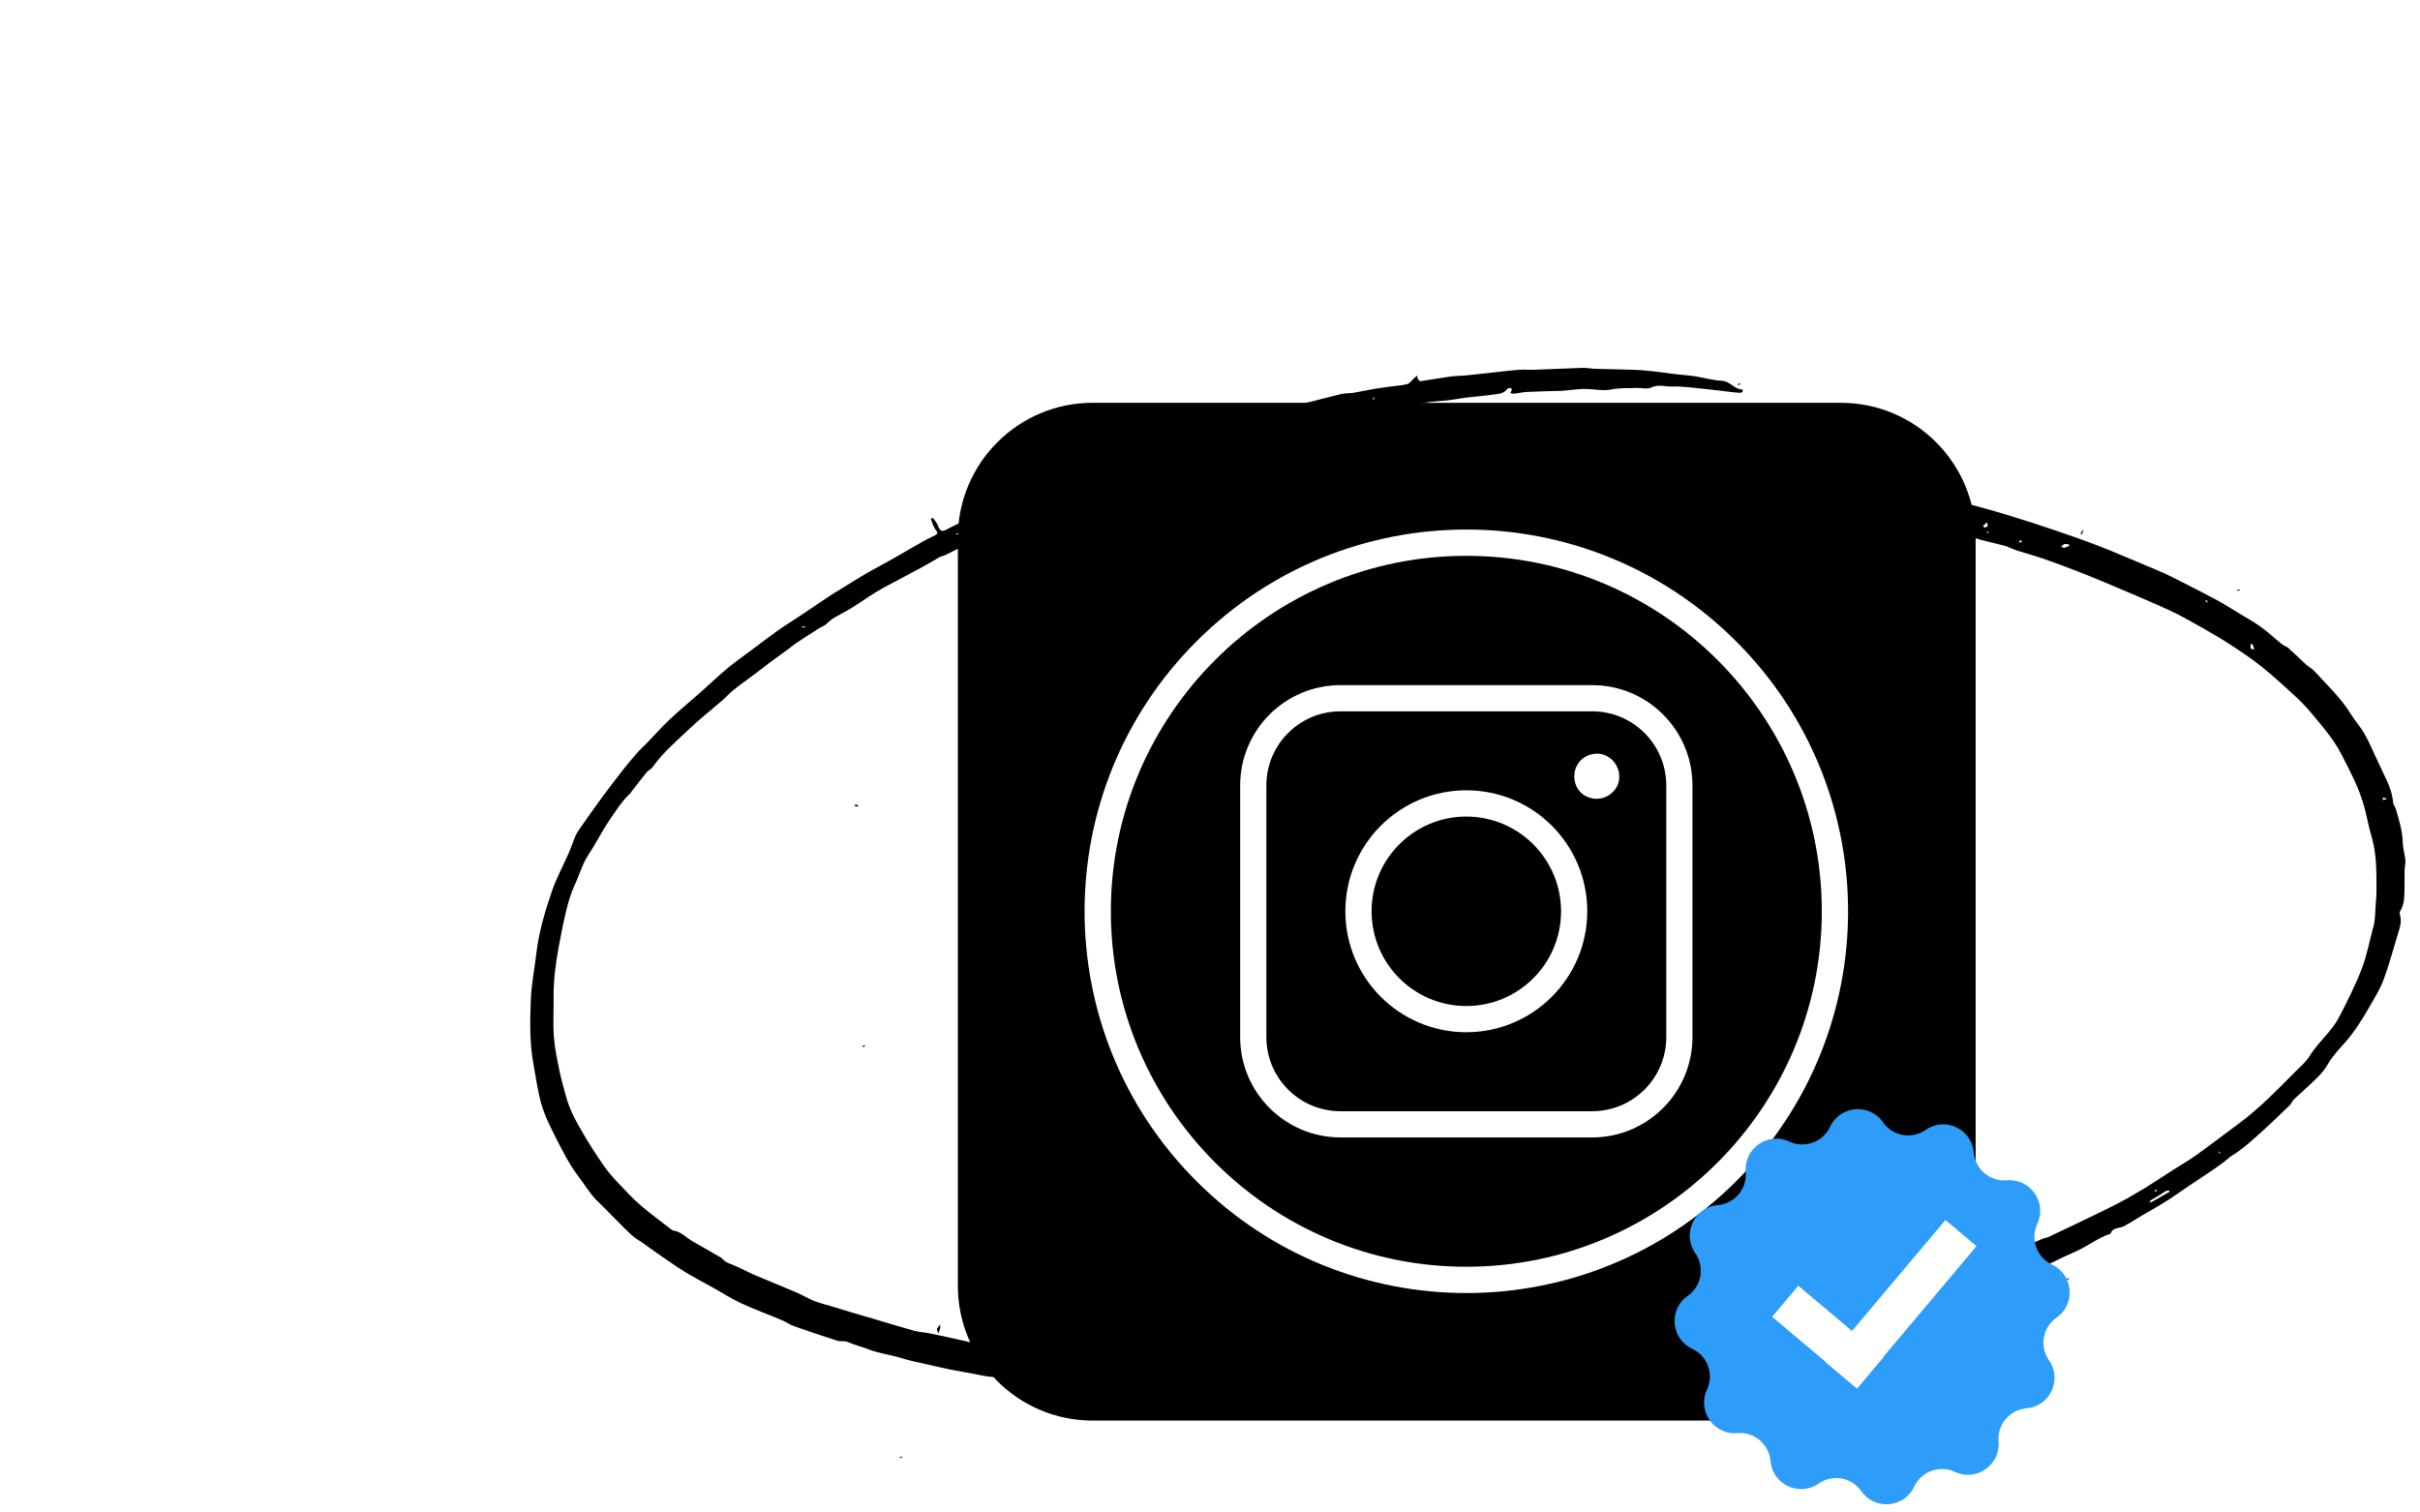<svg xmlns="http://www.w3.org/2000/svg" xmlns:xlink="http://www.w3.org/1999/xlink" width="768" zoomAndPan="magnify" viewBox="0 0 576 360" height="480" preserveAspectRatio="xMidYMid meet" version="1.0"><defs><clipPath id="5cacfcb908"><path d="M 227.984 95.875 L 470.234 95.875 L 470.234 338.125 L 227.984 338.125 Z M 227.984 95.875 " clip-rule="nonzero"/></clipPath><clipPath id="9adffd715f"><path d="M 126 87.535 L 572.816 87.535 L 572.816 334 L 126 334 Z M 126 87.535 " clip-rule="nonzero"/></clipPath><clipPath id="e4ea2a6ed6"><path d="M 214 346 L 215 346 L 215 347.035 L 214 347.035 Z M 214 346 " clip-rule="nonzero"/></clipPath><clipPath id="0653b9facc"><path d="M 398 263 L 493 263 L 493 359 L 398 359 Z M 398 263 " clip-rule="nonzero"/></clipPath><clipPath id="6a4655647a"><path d="M 393.266 266.953 L 489.664 258.688 L 497.93 355.082 L 401.535 363.352 Z M 393.266 266.953 " clip-rule="nonzero"/></clipPath><clipPath id="42085985fd"><path d="M 393.266 266.953 L 489.664 258.688 L 497.93 355.082 L 401.535 363.352 Z M 393.266 266.953 " clip-rule="nonzero"/></clipPath><clipPath id="f83f896000"><path d="M 393.266 266.953 L 489.664 258.688 L 497.93 355.082 L 401.535 363.352 Z M 393.266 266.953 " clip-rule="nonzero"/></clipPath><clipPath id="79339e50b4"><path d="M 421 290 L 471 290 L 471 331 L 421 331 Z M 421 290 " clip-rule="nonzero"/></clipPath><clipPath id="1ffea8bfc7"><path d="M 393.266 266.953 L 489.664 258.688 L 497.93 355.082 L 401.535 363.352 Z M 393.266 266.953 " clip-rule="nonzero"/></clipPath><clipPath id="b3451b8a6a"><path d="M 393.266 266.953 L 489.664 258.688 L 497.93 355.082 L 401.535 363.352 Z M 393.266 266.953 " clip-rule="nonzero"/></clipPath><clipPath id="7f7fc783af"><path d="M 393.266 266.953 L 489.664 258.688 L 497.93 355.082 L 401.535 363.352 Z M 393.266 266.953 " clip-rule="nonzero"/></clipPath></defs><rect x="-57.6" width="691.2" fill="#ffffff" y="-36" height="432" fill-opacity="1"/><rect x="-57.6" width="691.2" fill="#ffffff" y="-36" height="432" fill-opacity="1"/><g clip-path="url(#5cacfcb908)"><path fill="#000000" d="M 260.07 95.875 L 438.145 95.875 C 455.867 95.875 470.234 110.242 470.234 127.965 L 470.234 306.039 C 470.234 323.762 455.867 338.125 438.145 338.125 L 260.07 338.125 C 242.348 338.125 227.984 323.762 227.984 306.039 L 227.984 127.965 C 227.984 110.242 242.348 95.875 260.07 95.875 Z M 260.07 95.875 " fill-opacity="1" fill-rule="nonzero"/></g><path fill="#ffffff" d="M 284.773 281.141 C 249.27 245.637 249.27 188.172 284.773 152.668 C 320.277 117.16 377.742 117.164 413.246 152.668 C 448.754 188.168 448.75 245.633 413.246 281.141 C 377.746 316.648 320.281 316.645 284.773 281.141 Z M 349.012 132.297 C 302.359 132.297 264.402 170.254 264.402 216.902 C 264.402 263.555 302.359 301.512 349.012 301.512 C 395.66 301.512 433.617 263.555 433.617 216.902 C 433.617 170.254 395.66 132.297 349.012 132.297 Z M 349.012 132.297 " fill-opacity="1" fill-rule="nonzero"/><path fill="#ffffff" d="M 378.996 190.027 C 373.262 188.902 373.281 180.742 378.996 179.504 C 384.207 178.457 387.574 184.922 383.836 188.555 C 382.57 189.824 380.754 190.375 378.996 190.027 Z M 378.996 190.027 " fill-opacity="1" fill-rule="nonzero"/><path fill="#ffffff" d="M 378.984 270.73 L 319.035 270.73 C 305.863 270.715 295.195 260.043 295.18 246.875 L 295.18 186.926 C 295.195 173.758 305.863 163.09 319.035 163.074 L 378.984 163.074 C 392.152 163.09 402.82 173.758 402.836 186.926 L 402.836 246.875 C 402.82 260.043 392.152 270.715 378.984 270.73 Z M 319.035 169.312 C 309.309 169.324 301.426 177.207 301.418 186.93 L 301.418 246.875 C 301.426 256.602 309.309 264.484 319.035 264.492 L 378.984 264.492 C 388.707 264.484 396.59 256.602 396.602 246.875 L 396.602 186.926 C 396.59 177.199 388.707 169.32 378.984 169.309 L 319.035 169.309 Z M 319.035 169.312 " fill-opacity="1" fill-rule="nonzero"/><path fill="#ffffff" d="M 349.012 245.691 C 333.109 245.691 320.219 232.801 320.219 216.898 C 320.219 200.996 333.109 188.105 349.012 188.105 C 364.91 188.105 377.797 201.004 377.797 216.902 C 377.781 232.793 364.902 245.676 349.012 245.691 Z M 349.012 194.355 C 336.559 194.355 326.461 204.449 326.461 216.902 C 326.461 229.355 336.559 239.453 349.012 239.453 C 361.465 239.453 371.559 229.355 371.559 216.902 C 371.543 204.457 361.457 194.371 349.012 194.355 Z M 349.012 194.355 " fill-opacity="1" fill-rule="nonzero"/><g clip-path="url(#9adffd715f)"><path fill="#000000" d="M 389.527 92.332 C 387.512 92.465 385.645 92.258 383.695 92.676 C 381.652 93.113 379.406 92.602 377.246 92.582 C 376.172 92.57 375.098 92.715 374.023 92.801 C 373.254 92.867 372.484 92.988 371.711 93.02 C 368.992 93.113 366.273 93.141 363.562 93.277 C 362.516 93.324 361.48 93.59 360.422 93.703 C 360.109 93.742 359.785 93.609 359.465 93.551 C 359.586 93.305 359.758 93.074 359.816 92.82 C 359.852 92.688 359.684 92.363 359.633 92.363 C 359.32 92.398 358.863 92.391 358.723 92.59 C 357.883 93.801 356.555 93.734 355.363 93.914 C 353.242 94.238 351.102 94.379 348.973 94.637 C 347.566 94.809 346.176 95.105 344.77 95.266 C 343 95.477 341.203 95.531 339.441 95.797 C 337.199 96.133 334.973 96.645 332.73 96.988 C 331.367 97.199 329.969 97.188 328.609 97.398 C 327.012 97.645 325.434 97.996 323.848 98.34 C 322.973 98.52 322.125 98.863 321.25 98.957 C 320.566 99.035 319.918 98.949 319.633 99.77 C 319.605 99.863 319.309 99.891 319.129 99.902 C 317.656 99.988 316.191 100.055 314.715 100.141 C 314.688 100.141 314.66 100.188 314.629 100.215 C 313.23 101.758 311.34 100.996 309.676 101.301 C 308.602 101.5 307.555 101.902 306.488 102.168 C 305.375 102.441 304.227 102.578 303.121 102.91 C 301.125 103.508 299.176 104.289 297.16 104.824 C 295.98 105.137 294.973 106.316 293.555 105.66 C 293.441 105.602 293.258 105.652 293.117 105.699 C 291.414 106.328 289.742 107.023 288.012 107.566 C 286.582 108.012 285.09 108.258 283.645 108.641 C 282.789 108.867 281.961 109.191 281.113 109.449 C 279.48 109.945 277.949 110.867 276.133 110.727 C 275.789 110.695 275.219 110.914 275.105 111.172 C 274.668 112.152 273.867 112.113 273.059 112.059 C 272.129 111.992 271.422 112.398 270.605 112.781 C 269.113 113.484 267.469 113.855 265.879 114.352 C 265.574 114.445 265.23 114.457 264.945 114.59 C 263.969 115.086 263.055 115.742 262.027 116.121 C 261 116.504 259.82 116.512 258.805 116.914 C 257.93 117.254 257.168 117.91 256.348 118.406 C 256.141 118.531 255.902 118.637 255.676 118.703 C 253.477 119.398 251.281 120.082 249.082 120.77 C 248.977 120.797 248.789 120.719 248.75 120.777 C 247.516 122.461 245.336 122.359 243.758 123.414 C 243.121 123.844 242.312 124.434 241.664 124.336 C 239.523 124.043 238.395 125.746 236.785 126.48 C 235.57 127.031 234.246 127.363 233.02 127.898 C 232.172 128.258 231.422 128.84 230.605 129.27 C 228.75 130.23 226.895 131.184 225.02 132.105 C 224.582 132.324 224.062 132.383 223.633 132.609 C 222.512 133.23 221.426 133.922 220.305 134.543 C 218.344 135.617 216.367 136.656 214.398 137.711 C 212.402 138.789 210.355 139.797 208.426 140.977 C 206.16 142.348 204.039 143.969 201.738 145.27 C 200.789 145.812 199.809 146.328 198.848 146.859 C 198.012 147.328 197.355 147.891 196.688 148.527 C 196.27 148.938 195.652 149.125 195.129 149.441 C 194.484 149.832 193.855 150.238 193.227 150.648 C 191.961 151.469 190.688 152.27 189.441 153.113 C 188.719 153.609 188.055 154.18 187.352 154.703 C 185.98 155.703 184.59 156.684 183.223 157.695 C 182.195 158.457 181.215 159.266 180.199 160.027 C 178.371 161.398 176.5 162.711 174.711 164.129 C 173.711 164.918 172.863 165.891 171.906 166.719 C 169.242 169.031 166.453 171.211 163.906 173.641 C 160.938 176.477 157.762 179.141 155.367 182.551 C 154.996 183.082 154.289 183.367 153.871 183.871 C 152.664 185.34 151.516 186.863 150.344 188.367 C 150.23 188.508 150.172 188.699 150.039 188.812 C 148.004 190.66 146.598 192.992 145.055 195.23 C 143.277 197.828 141.898 200.684 140.168 203.273 C 138.617 205.586 137.941 208.184 136.801 210.613 C 135.934 212.461 135.336 214.457 134.84 216.438 C 134.102 219.477 133.492 222.551 132.941 225.625 C 132.234 229.52 131.723 233.441 131.77 237.41 C 131.809 240.531 131.598 243.664 131.828 246.766 C 132.027 249.5 132.625 252.211 133.168 254.906 C 133.578 256.934 134.176 258.914 134.707 260.914 C 135.562 264.094 137.125 266.957 138.777 269.766 C 140.301 272.363 141.926 274.906 143.641 277.371 C 144.684 278.887 145.93 280.285 147.195 281.629 C 148.891 283.438 150.59 285.254 152.457 286.871 C 154.777 288.883 157.277 290.68 159.703 292.574 C 159.875 292.707 160.062 292.859 160.254 292.891 C 162.156 293.137 163.355 294.641 164.906 295.496 C 166.891 296.602 168.859 297.762 170.828 298.895 C 171.199 299.113 171.637 299.285 171.906 299.59 C 172.656 300.457 173.672 300.77 174.691 301.18 C 176.355 301.855 177.934 302.75 179.59 303.465 C 182.898 304.883 186.246 306.195 189.555 307.617 C 190.984 308.227 192.312 309.07 193.762 309.645 C 195.242 310.223 196.805 310.586 198.336 311.043 C 199.828 311.5 201.312 311.965 202.805 312.414 C 204.574 312.938 206.352 313.441 208.121 313.965 C 211.289 314.898 214.438 315.879 217.613 316.754 C 218.828 317.086 220.125 317.125 221.367 317.383 C 223.984 317.914 226.582 318.496 229.188 319.078 C 231.109 319.504 233.012 320.012 234.941 320.391 C 236.578 320.715 238.25 320.887 239.906 321.145 C 241.875 321.457 243.832 321.801 245.801 322.105 C 246.887 322.277 247.98 322.445 249.074 322.504 C 251.012 322.609 252.934 322.695 254.816 323.285 C 255.691 323.562 256.758 323.227 257.652 323.465 C 260.25 324.141 263.035 323.398 265.547 324.57 C 265.668 324.625 265.852 324.578 266.004 324.578 C 267.086 324.578 268.172 324.551 269.246 324.59 C 270.547 324.637 271.852 324.73 273.164 324.809 C 276.691 325.035 280.23 325.266 283.758 325.492 C 284.719 325.559 285.68 325.691 286.641 325.711 C 291.242 325.809 295.848 325.863 300.441 325.961 C 301.914 325.988 303.379 326.18 304.852 326.168 C 310.664 326.121 316.477 326.047 322.285 325.949 C 324.434 325.91 326.574 325.816 328.715 325.723 C 331.789 325.59 334.848 325.438 337.922 325.266 C 340.375 325.133 342.84 324.961 345.293 324.809 C 347.859 324.656 350.438 324.523 353.004 324.34 C 355.926 324.133 358.855 323.914 361.766 323.656 C 364.922 323.379 368.078 323.047 371.238 322.742 C 373.777 322.504 376.324 322.332 378.855 322.039 C 381.488 321.723 384.16 321.477 386.73 320.84 C 388.48 320.41 390.219 320.465 391.961 320.211 C 394.016 319.906 396.059 319.59 398.113 319.297 C 400.312 318.98 402.516 318.707 404.723 318.371 C 406.551 318.098 408.367 317.793 410.184 317.457 C 412.133 317.105 414.062 316.695 416.012 316.316 C 417.562 316.012 419.121 315.707 420.672 315.402 C 422.613 315.023 424.562 314.668 426.492 314.25 C 428.766 313.754 431.02 313.195 433.273 312.652 C 436.395 311.898 439.523 311.156 442.633 310.355 C 445.457 309.633 448.281 308.902 451.07 308.055 C 453.809 307.227 456.508 306.254 459.219 305.34 C 460.961 304.75 462.691 304.133 464.441 303.559 C 466.23 302.98 468.055 302.523 469.805 301.848 C 472.012 300.988 474.141 299.961 476.309 299.02 C 476.93 298.754 477.566 298.543 478.184 298.285 C 480.902 297.117 483.625 295.934 486.352 294.773 C 486.707 294.621 487.133 294.633 487.484 294.469 C 489.691 293.441 491.887 292.383 494.086 291.328 C 497.234 289.805 500.41 288.328 503.52 286.73 C 505.793 285.559 508.02 284.285 510.207 282.961 C 512.594 281.512 514.914 279.941 517.273 278.438 C 519.145 277.238 521.086 276.145 522.883 274.848 C 526.223 272.449 529.473 269.93 532.793 267.492 C 537.691 263.895 541.895 259.531 546.156 255.238 C 547.383 254.012 548.789 252.871 549.676 251.422 C 551.738 248.043 554.945 245.586 556.789 242.008 C 558.699 238.324 560.555 234.66 562.066 230.773 C 563.371 227.422 563.988 223.93 564.93 220.504 C 565.348 219 565.301 217.363 565.426 215.773 C 565.527 214.391 565.652 213.012 565.645 211.621 C 565.625 207.488 565.691 203.359 564.531 199.332 C 563.941 197.305 563.512 195.238 563.027 193.191 C 562.133 189.402 560.547 185.891 558.785 182.453 C 557.758 180.465 556.809 178.418 555.551 176.582 C 553.953 174.258 552.121 172.086 550.305 169.926 C 549.113 168.508 547.848 167.148 546.5 165.891 C 543.902 163.492 541.285 161.094 538.539 158.863 C 536.293 157.047 533.879 155.418 531.461 153.828 C 529.199 152.336 526.867 150.945 524.512 149.613 C 521.762 148.059 519.023 146.48 516.16 145.168 C 511.156 142.883 506.07 140.777 501 138.625 C 498.699 137.645 496.367 136.723 494.027 135.816 C 491.488 134.836 488.949 133.875 486.383 132.992 C 484.309 132.277 482.18 131.715 480.086 131.039 C 479.078 130.715 478.137 130.191 477.117 129.906 C 474.512 129.172 471.812 128.734 469.293 127.785 C 466.477 126.719 463.508 126.348 460.676 125.375 C 457.281 124.215 453.75 123.434 450.262 122.586 C 447.75 121.969 445.211 121.512 442.68 120.969 C 441.312 120.672 439.961 120.32 438.59 120.062 C 436.738 119.723 434.871 119.434 433.02 119.141 C 431.438 118.883 429.859 118.645 428.281 118.398 C 426.922 118.188 425.551 117.988 424.191 117.758 C 423.527 117.645 422.871 117.418 422.203 117.32 C 421.348 117.199 420.484 117.168 419.629 117.074 C 419.465 117.055 419.324 116.875 419.152 116.848 C 418.582 116.723 418.02 116.59 417.441 116.531 C 416.574 116.457 415.699 116.445 414.832 116.391 C 414.633 116.371 414.426 116.152 414.246 116.18 C 412.152 116.578 410.156 115.645 408.09 115.695 C 407.797 115.703 407.32 115.59 407.215 115.391 C 406.73 114.457 406.055 114.875 405.379 115.008 C 404.961 115.094 404.418 115.191 404.098 115 C 402.633 114.133 400.969 114.457 399.418 114.133 C 397.23 113.668 395.004 113.344 392.797 112.973 C 392.332 112.895 391.848 112.875 391.371 112.828 C 391.695 112.43 392.066 112.059 392.32 111.609 C 392.438 111.418 392.426 111 392.293 110.867 C 392.16 110.734 391.703 110.715 391.551 110.84 C 390.488 111.734 389.727 111.02 388.754 110.574 C 387.805 110.133 386.637 110.152 385.57 109.98 C 384.988 109.887 384.41 109.84 383.828 109.746 C 383.648 109.715 383.496 109.582 383.324 109.508 C 383.438 109.289 383.496 108.934 383.676 108.867 C 384.398 108.582 385.16 108.172 385.902 108.191 C 389.125 108.258 392.371 108.27 395.555 108.668 C 398.988 109.098 402.402 109.496 405.875 109.594 C 408.355 109.66 410.828 110.305 413.301 110.668 C 413.672 110.727 414.074 110.727 414.445 110.668 C 417.098 110.277 419.629 111.145 422.215 111.371 C 424.223 111.555 426.227 111.781 428.227 112.059 C 430.633 112.391 433.027 112.82 435.434 113.18 C 436.27 113.305 437.137 113.297 437.965 113.438 C 440.816 113.906 443.68 114.352 446.512 114.914 C 449.035 115.418 451.535 116.066 454.047 116.637 C 457.117 117.332 460.199 117.996 463.27 118.711 C 465.773 119.293 468.273 119.883 470.758 120.551 C 473.324 121.234 475.883 121.977 478.43 122.766 C 481.711 123.785 484.984 124.824 488.238 125.926 C 491.918 127.176 495.598 128.43 499.223 129.832 C 503.168 131.352 507.047 133.047 510.957 134.676 C 512.461 135.305 513.953 135.922 515.426 136.598 C 516.617 137.141 517.785 137.73 518.945 138.332 C 521.781 139.777 524.633 141.207 527.438 142.719 C 529.324 143.738 531.129 144.891 532.957 145.996 C 534.695 147.051 536.492 148.031 538.141 149.23 C 539.871 150.477 541.43 151.965 543.094 153.297 C 543.59 153.695 544.262 153.875 544.73 154.297 C 546.137 155.543 547.461 156.883 548.855 158.152 C 549.477 158.711 550.273 159.102 550.836 159.711 C 553.871 163.016 557.152 166.098 559.539 169.965 C 560.547 171.594 561.867 173.031 562.809 174.695 C 563.922 176.656 564.789 178.762 565.758 180.809 C 566.5 182.367 567.223 183.949 567.973 185.5 C 568.82 187.25 569.43 189.059 569.602 191.02 C 569.648 191.555 570.094 192.039 570.246 192.574 C 571.016 195.172 571.816 197.742 571.891 200.504 C 571.93 201.922 572.387 203.312 572.52 204.73 C 572.594 205.527 572.348 206.348 572.328 207.156 C 572.293 208.586 572.359 210.012 572.309 211.441 C 572.254 213.297 572.348 215.184 571.285 216.855 C 571.16 217.059 571.113 217.391 571.188 217.609 C 571.758 219.285 571.188 220.836 570.711 222.387 C 569.629 225.949 568.668 229.555 567.383 233.051 C 566.586 235.23 565.34 237.246 564.18 239.285 C 562.332 242.531 560.383 245.691 557.844 248.492 C 556.445 250.031 555.012 251.613 553.953 253.477 C 553.309 254.609 552.414 255.648 551.473 256.57 C 549.695 258.332 547.781 259.961 545.977 261.684 C 545.566 262.074 545.387 262.703 544.977 263.094 C 542.477 265.492 539.984 267.91 537.387 270.223 C 535.465 271.926 533.527 273.668 531.348 274.992 C 530.531 275.488 529.98 276.098 529.293 276.602 C 525.758 279.246 521.941 281.523 518.336 284.094 C 515.617 286.023 512.719 287.652 509.836 289.309 C 508.352 290.168 506.934 291.137 505.414 291.91 C 504.367 292.441 502.836 292.078 502.352 293.641 C 499.344 294.602 496.902 296.641 494.027 297.887 C 490.176 299.562 486.457 301.562 482.625 303.266 C 480.668 304.133 478.555 304.676 476.512 305.359 C 476.207 305.465 475.797 305.418 475.586 305.605 C 472.668 308.234 468.723 308.406 465.344 309.938 C 463.898 310.594 462.453 311.27 460.941 311.758 C 459.383 312.262 457.746 312.52 456.156 312.938 C 455.273 313.176 454.426 313.555 453.543 313.812 C 452.621 314.09 451.668 314.516 450.746 314.469 C 449.539 314.414 448.699 315.137 447.684 315.43 C 446.246 315.852 444.793 316.203 443.348 316.594 C 442.52 316.812 441.703 317.039 440.883 317.277 C 439.484 317.688 438.098 318.105 436.699 318.523 C 436.672 318.535 436.652 318.59 436.613 318.602 C 435.148 318.848 433.684 319.098 432.219 319.332 C 432 319.371 431.715 319.258 431.543 319.352 C 428.957 320.789 425.98 320.617 423.211 321.352 C 419.578 322.324 415.852 322.969 412.141 323.684 C 409.402 324.207 406.645 324.609 403.898 325.074 C 401.758 325.438 399.637 325.883 397.496 326.207 C 395.535 326.504 393.559 326.637 391.598 326.922 C 389.23 327.262 386.883 327.703 384.516 328.043 C 383.059 328.254 381.586 328.34 380.121 328.52 C 377.762 328.805 375.414 329.148 373.055 329.426 C 371.949 329.559 370.828 329.566 369.715 329.664 C 366.293 329.957 362.867 330.273 359.445 330.578 C 357.676 330.73 355.906 330.918 354.137 331.023 C 351.035 331.203 347.926 331.32 344.816 331.5 C 343.012 331.605 341.203 331.805 339.395 331.945 C 339.148 331.965 338.711 331.945 338.664 331.844 C 338.18 330.492 337.875 331.711 337.426 331.863 C 336.75 332.09 335.992 332.129 335.27 332.184 C 333.926 332.289 332.586 332.375 331.234 332.414 C 328.02 332.508 324.805 332.566 321.594 332.652 C 319.406 332.707 317.227 332.793 315.039 332.879 C 313.508 332.938 311.977 333.07 310.438 333.098 C 308.363 333.137 306.289 333.109 304.215 333.109 C 302.895 333.109 301.57 333.605 300.242 332.926 C 299.84 332.727 299.176 333.109 298.645 333.098 C 294.25 333.043 289.844 332.996 285.453 332.871 C 282.371 332.785 279.289 332.625 276.207 332.414 C 272.469 332.156 268.742 331.832 265.023 331.5 C 261.867 331.223 258.707 330.891 255.551 330.586 C 253.895 330.426 252.164 330.527 250.605 330.07 C 247.77 329.234 244.793 329.512 241.949 328.605 C 239.727 327.891 237.262 327.941 234.914 327.598 C 233.602 327.406 232.297 327.082 230.992 326.844 C 229.434 326.559 227.855 326.312 226.305 325.996 C 224.582 325.645 222.871 325.254 221.168 324.855 C 218.906 324.332 216.613 323.914 214.398 323.219 C 211.82 322.41 209.129 322.133 206.57 321.113 C 205.02 320.504 203.348 320.105 201.77 319.418 C 201.027 319.098 200.047 319.363 199.258 319.105 C 195.824 318.012 192.398 316.859 189.004 315.66 C 187.977 315.297 187.062 314.621 186.055 314.203 C 182.84 312.852 179.551 311.652 176.383 310.188 C 174.102 309.129 171.973 307.75 169.766 306.512 C 167.566 305.285 165.312 304.141 163.164 302.816 C 160.902 301.43 158.723 299.875 156.527 298.371 C 155.383 297.59 154.289 296.754 153.168 295.965 C 152.199 295.277 151.113 294.707 150.258 293.898 C 148.395 292.164 146.637 290.309 144.828 288.5 C 144.047 287.719 143.297 286.922 142.488 286.168 C 140.559 284.367 139.254 282.102 137.684 280.027 C 135.336 276.926 133.652 273.461 131.914 270.031 C 130.734 267.711 129.574 265.312 128.867 262.828 C 127.984 259.715 127.555 256.477 126.969 253.289 C 126.035 248.223 126.148 243.082 126.34 237.98 C 126.473 234.336 127.223 230.719 127.641 227.082 C 128.23 221.93 129.695 216.98 131.371 212.105 C 132.453 208.945 134.09 205.977 135.43 202.902 C 136.02 201.539 136.449 200.113 137.066 198.77 C 137.457 197.934 138.039 197.18 138.57 196.418 C 140.109 194.23 141.641 192.031 143.23 189.871 C 144.855 187.66 146.52 185.492 148.203 183.34 C 149.297 181.941 150.438 180.578 151.609 179.246 C 152.312 178.445 153.113 177.742 153.852 176.98 C 155.699 175.078 157.449 173.078 159.379 171.258 C 161.758 169.023 164.285 166.938 166.742 164.766 C 168.918 162.836 171.031 160.824 173.266 158.969 C 175.168 157.391 177.211 155.98 179.191 154.496 C 181.141 153.031 183.07 151.535 185.059 150.125 C 186.789 148.906 188.594 147.805 190.363 146.621 C 192.703 145.062 195.016 143.48 197.355 141.93 C 198.219 141.359 199.105 140.824 199.988 140.281 C 202.09 138.988 204.176 137.676 206.293 136.426 C 208.102 135.371 209.977 134.43 211.793 133.398 C 214.512 131.859 217.215 130.27 219.941 128.727 C 220.77 128.258 221.664 127.898 222.5 127.441 C 223.016 127.156 223.387 126.918 222.777 126.195 C 222.207 125.52 221.977 124.559 221.605 123.711 C 221.559 123.605 221.637 123.34 221.664 123.34 C 221.844 123.328 222.121 123.309 222.188 123.414 C 222.613 124.031 223.102 124.641 223.355 125.336 C 223.68 126.23 224.129 126.594 224.984 126.184 C 226.582 125.422 228.133 124.566 229.719 123.797 C 230.891 123.223 232.098 122.719 233.285 122.188 C 234.312 121.73 235.332 121.215 236.387 120.836 C 237.062 120.586 236.918 120.207 236.652 119.863 C 236.262 119.348 235.777 118.93 235.34 118.445 C 235.254 118.352 235.234 118.18 235.188 118.047 C 235.359 118.055 235.586 117.988 235.684 118.074 C 236.074 118.438 236.566 118.777 236.766 119.234 C 237.176 120.195 237.871 120.016 238.496 119.75 C 241.359 118.539 244.176 117.234 247.047 116.047 C 250.5 114.609 254 113.285 257.453 111.859 C 258.918 111.25 260.316 110.469 261.762 109.82 C 262.18 109.629 262.691 109.695 263.141 109.543 C 266.992 108.242 270.816 106.859 274.676 105.594 C 276.93 104.852 279.25 104.289 281.535 103.605 C 283.5 103.016 285.441 102.328 287.422 101.785 C 290.418 100.969 293.43 100.262 296.426 99.473 C 298.727 98.863 301 98.141 303.305 97.559 C 305.594 96.988 307.926 96.539 310.234 96.035 C 310.969 95.875 311.699 95.703 312.422 95.512 C 314.734 94.922 317.047 94.293 319.367 93.762 C 320.262 93.562 321.223 93.648 322.125 93.496 C 323.863 93.211 325.586 92.809 327.328 92.523 C 328.801 92.277 330.285 92.113 331.77 91.906 C 332.852 91.754 333.977 91.723 335 91.402 C 335.59 91.211 336.02 90.523 336.523 90.066 C 336.781 89.828 337.055 89.621 337.324 89.391 C 337.359 89.66 337.332 89.965 337.457 90.172 C 337.598 90.41 337.902 90.762 338.082 90.734 C 340.453 90.391 342.809 89.965 345.18 89.629 C 346.32 89.469 347.48 89.488 348.629 89.383 C 350.074 89.25 351.512 89.086 352.949 88.926 C 355.727 88.621 358.492 88.27 361.281 88.031 C 362.66 87.918 364.059 88.051 365.438 88.004 C 369.191 87.867 372.949 87.68 376.695 87.562 C 377.656 87.535 378.617 87.734 379.578 87.773 C 382.613 87.867 385.645 87.918 388.688 88.012 C 392.16 88.117 395.586 88.648 399.027 89.078 C 400.598 89.277 402.215 89.344 403.793 89.621 C 405.816 89.973 407.836 90.543 409.879 90.641 C 411.781 90.723 412.742 92.629 414.566 92.668 C 414.672 92.668 414.871 93.047 414.844 93.086 C 414.691 93.266 414.473 93.504 414.281 93.496 C 413.473 93.465 412.664 93.379 411.855 93.285 C 409.926 93.066 408.004 92.789 406.074 92.609 C 403.344 92.344 400.605 91.914 397.887 92 C 396.289 92.047 394.68 91.41 393.008 92.238 C 392.141 92.668 390.801 92.324 389.527 92.332 M 465.004 123.062 C 464.699 123.137 464.383 123.223 464.078 123.309 C 464.07 123.309 464.109 123.441 464.117 123.52 C 464.449 123.367 464.785 123.215 465.23 123.062 C 465.422 123.016 465.609 122.969 465.801 122.918 C 465.773 122.824 465.742 122.73 465.715 122.633 C 465.516 122.777 465.316 122.918 465.004 123.062 M 511.852 285.738 C 511.777 285.891 511.707 286.055 511.633 286.207 C 511.812 286.168 512.023 286.168 512.176 286.082 C 513.375 285.406 514.57 284.703 515.77 284.016 C 515.98 283.895 516.207 283.797 516.418 283.664 C 516.426 283.656 516.301 283.34 516.254 283.352 C 515.98 283.387 515.676 283.418 515.426 283.539 C 515.047 283.742 514.715 284.027 514.352 284.246 C 513.562 284.723 512.766 285.168 511.852 285.738 M 491.348 129.477 C 491.082 129.688 490.812 129.906 490.547 130.117 C 490.812 130.211 491.098 130.422 491.336 130.375 C 491.773 130.289 492.184 130.059 492.602 129.887 C 492.508 129.773 492.441 129.602 492.328 129.562 C 492.09 129.496 491.832 129.508 491.348 129.477 M 472.906 124.328 C 472.602 124.605 472.289 124.879 472.004 125.176 C 471.984 125.195 472.223 125.566 472.316 125.555 C 472.582 125.527 473 125.434 473.047 125.27 C 473.164 124.945 473.047 124.566 472.906 124.328 M 535.676 154.363 C 535.961 154.457 536.246 154.551 536.531 154.648 C 536.438 154.285 536.398 153.906 536.238 153.57 C 536.152 153.402 535.883 153.316 535.695 153.191 C 535.684 153.504 535.684 153.82 535.676 154.363 M 567.176 189.785 C 567.164 190.004 567.145 190.211 567.137 190.43 C 567.469 190.344 567.812 190.27 568.145 190.184 C 567.898 190.059 567.648 189.918 567.176 189.785 M 393.645 324.266 C 393.738 324.379 393.836 324.492 393.922 324.609 C 393.957 324.246 394.023 323.883 394.023 323.523 C 394.023 323.465 393.777 323.398 393.652 323.34 C 393.652 323.57 393.652 323.809 393.645 324.266 M 227.445 126.965 C 227.684 127.117 227.914 127.27 228.16 127.395 C 228.18 127.402 228.332 127.145 228.418 127.012 C 228.133 126.957 227.848 126.898 227.445 126.965 M 438.086 115.379 C 438.316 115.457 438.555 115.562 438.793 115.57 C 438.848 115.57 438.926 115.285 438.98 115.121 C 438.723 115.172 438.457 115.219 438.086 115.379 M 480.809 128.562 C 480.703 128.773 480.609 128.973 480.504 129.184 C 480.781 129.105 481.066 129.02 481.34 128.945 C 481.246 128.812 481.141 128.688 480.809 128.562 M 460.883 123.062 C 460.703 123.188 460.531 123.32 460.352 123.441 C 460.484 123.52 460.703 123.672 460.723 123.652 C 460.875 123.473 460.988 123.262 460.883 123.062 M 525.594 143.359 C 525.422 143.168 525.262 142.977 525.09 142.785 C 525.031 142.891 524.898 143.082 524.918 143.09 C 525.09 143.234 525.289 143.348 525.594 143.359 M 190.688 149.09 C 190.965 149.191 191.23 149.309 191.504 149.41 C 191.535 149.316 191.574 149.223 191.602 149.117 C 191.336 149.07 191.066 149.023 190.688 149.09 M 512.766 283.457 C 512.918 283.531 513.078 283.598 513.23 283.676 C 513.27 283.492 513.305 283.305 513.344 283.121 C 513.191 283.188 513.039 283.266 512.766 283.457 M 472.793 126.5 C 472.914 126.652 473.039 126.805 473.164 126.957 C 473.23 126.891 473.297 126.824 473.363 126.754 C 473.211 126.633 473.059 126.508 472.793 126.5 M 435.34 114.695 C 435.176 114.582 435.016 114.465 434.855 114.352 C 434.785 114.457 434.719 114.562 434.652 114.656 C 434.844 114.703 435.035 114.762 435.34 114.695 M 527.887 274.051 C 528.078 274.242 528.258 274.422 528.449 274.613 C 528.496 274.562 528.57 274.477 528.57 274.477 C 528.383 274.289 528.191 274.117 527.887 274.051 M 465.926 125.129 C 465.84 124.977 465.762 124.832 465.676 124.68 C 465.574 124.785 465.469 124.891 465.363 124.996 C 465.508 125.082 465.66 125.156 465.926 125.129 M 326.758 94.512 C 326.805 94.703 326.852 94.895 326.898 95.086 C 326.992 95.055 327.09 95.027 327.184 95 C 327.078 94.801 326.977 94.598 326.758 94.512 Z M 326.758 94.512 " fill-opacity="1" fill-rule="nonzero"/></g><path fill="#000000" d="M 347.203 323.863 C 347.07 323.352 346.957 322.883 346.938 322.43 C 346.93 322.246 347.137 322.066 347.242 321.887 C 347.367 322.008 347.508 322.113 347.602 322.266 C 348.051 322.98 347.891 323.75 347.203 323.863 Z M 347.203 323.863 " fill-opacity="1" fill-rule="nonzero"/><path fill="#000000" d="M 223.727 316.41 C 223.539 316.793 223.406 317.125 223.281 317.449 C 223.188 317.078 223.082 316.707 222.996 316.324 C 222.984 316.277 223.043 316.203 223.09 316.145 C 223.32 315.832 223.555 315.516 223.793 315.211 C 223.785 315.594 223.785 315.973 223.727 316.41 Z M 223.727 316.41 " fill-opacity="1" fill-rule="nonzero"/><path fill="#000000" d="M 495.645 126.328 C 495.777 126.195 495.863 126.129 495.941 126.051 C 495.824 126.383 495.742 126.738 495.59 127.051 C 495.559 127.117 495.293 127.078 495.141 127.09 C 495.293 126.852 495.438 126.621 495.645 126.328 Z M 495.645 126.328 " fill-opacity="1" fill-rule="nonzero"/><path fill="#000000" d="M 203.738 191.395 C 204.031 191.602 204.203 191.801 204.383 192.012 C 204.051 191.953 203.727 191.906 203.395 191.848 C 203.469 191.699 203.547 191.547 203.738 191.395 Z M 203.738 191.395 " fill-opacity="1" fill-rule="nonzero"/><path fill="#000000" d="M 413.406 91.59 C 413.625 91.43 413.891 91.316 414.168 91.211 C 414.195 91.305 414.234 91.402 414.262 91.504 C 413.996 91.555 413.73 91.602 413.406 91.59 Z M 413.406 91.59 " fill-opacity="1" fill-rule="nonzero"/><path fill="#000000" d="M 205.629 249.234 C 205.449 249.176 205.336 249.07 205.211 248.957 C 205.469 248.898 205.723 248.844 205.98 248.785 C 205.887 248.918 205.789 249.043 205.629 249.234 Z M 205.629 249.234 " fill-opacity="1" fill-rule="nonzero"/><path fill="#000000" d="M 316.902 274.164 C 316.969 274.363 316.914 274.574 316.863 274.773 C 316.73 274.699 316.609 274.613 316.477 274.535 C 316.578 274.41 316.684 274.289 316.902 274.164 Z M 316.902 274.164 " fill-opacity="1" fill-rule="nonzero"/><g clip-path="url(#e4ea2a6ed6)"><path fill="#000000" d="M 214.102 347.027 C 214.207 346.855 214.371 346.742 214.531 346.625 C 214.598 346.73 214.664 346.836 214.73 346.93 C 214.551 346.977 214.352 347.027 214.102 347.027 Z M 214.102 347.027 " fill-opacity="1" fill-rule="nonzero"/></g><path fill="#000000" d="M 492.555 304.254 C 492.449 304.426 492.289 304.539 492.125 304.656 C 492.059 304.551 491.992 304.445 491.926 304.352 C 492.109 304.305 492.297 304.254 492.555 304.254 Z M 492.555 304.254 " fill-opacity="1" fill-rule="nonzero"/><path fill="#000000" d="M 390.609 112.914 C 390.383 112.84 390.203 112.703 390.031 112.57 C 390.105 112.496 390.191 112.41 390.27 112.332 C 390.402 112.516 390.535 112.688 390.609 112.914 Z M 390.609 112.914 " fill-opacity="1" fill-rule="nonzero"/><path fill="#000000" d="M 532.984 140.551 C 532.773 140.605 532.633 140.617 532.48 140.617 C 532.5 140.52 532.508 140.332 532.527 140.332 C 532.727 140.312 532.918 140.332 533.117 140.34 C 533.117 140.34 533.125 140.398 533.117 140.418 C 533.098 140.445 533.07 140.465 532.984 140.551 Z M 532.984 140.551 " fill-opacity="1" fill-rule="nonzero"/><g clip-path="url(#0653b9facc)"><g clip-path="url(#6a4655647a)"><g clip-path="url(#42085985fd)"><g clip-path="url(#f83f896000)"><path fill="#2d9df9" d="M 489.508 313.605 C 494.113 310.387 493.512 303.391 488.426 301.008 C 484.773 299.301 483.203 294.957 484.914 291.305 C 487.293 286.219 483.277 280.457 477.68 280.938 C 473.664 281.281 470.129 278.305 469.785 274.293 C 469.305 268.691 462.945 265.715 458.34 268.93 C 455.035 271.234 450.484 270.426 448.18 267.121 C 444.965 262.512 437.969 263.113 435.586 268.199 C 433.875 271.852 429.531 273.422 425.883 271.715 C 420.793 269.332 415.035 273.348 415.516 278.945 C 415.859 282.961 412.883 286.496 408.871 286.84 C 403.27 287.32 400.293 293.68 403.508 298.289 C 405.812 301.594 405.004 306.141 401.695 308.449 C 397.09 311.66 397.691 318.656 402.777 321.043 C 406.426 322.75 408 327.094 406.293 330.746 C 403.906 335.832 407.926 341.59 413.523 341.109 C 417.535 340.766 421.07 343.742 421.418 347.758 C 421.895 353.355 428.254 356.332 432.863 353.121 C 436.168 350.812 440.719 351.621 443.023 354.926 C 446.238 359.535 453.234 358.938 455.617 353.848 C 457.324 350.199 461.672 348.625 465.32 350.336 C 470.406 352.719 476.164 348.699 475.688 343.105 C 475.34 339.086 478.316 335.551 482.336 335.207 C 487.93 334.727 490.91 328.367 487.695 323.762 C 485.391 320.457 486.199 315.906 489.508 313.605 " fill-opacity="1" fill-rule="nonzero"/></g></g></g></g><g clip-path="url(#79339e50b4)"><g clip-path="url(#1ffea8bfc7)"><g clip-path="url(#b3451b8a6a)"><g clip-path="url(#7f7fc783af)"><path fill="#ffffff" d="M 470.445 296.613 L 463.047 290.387 L 440.812 316.793 L 428.027 306.027 L 421.801 313.426 L 434.586 324.188 L 434.531 324.254 L 441.926 330.48 L 441.98 330.418 L 442.043 330.473 L 448.273 323.074 L 448.211 323.02 L 470.445 296.613 " fill-opacity="1" fill-rule="nonzero"/></g></g></g></g></svg>